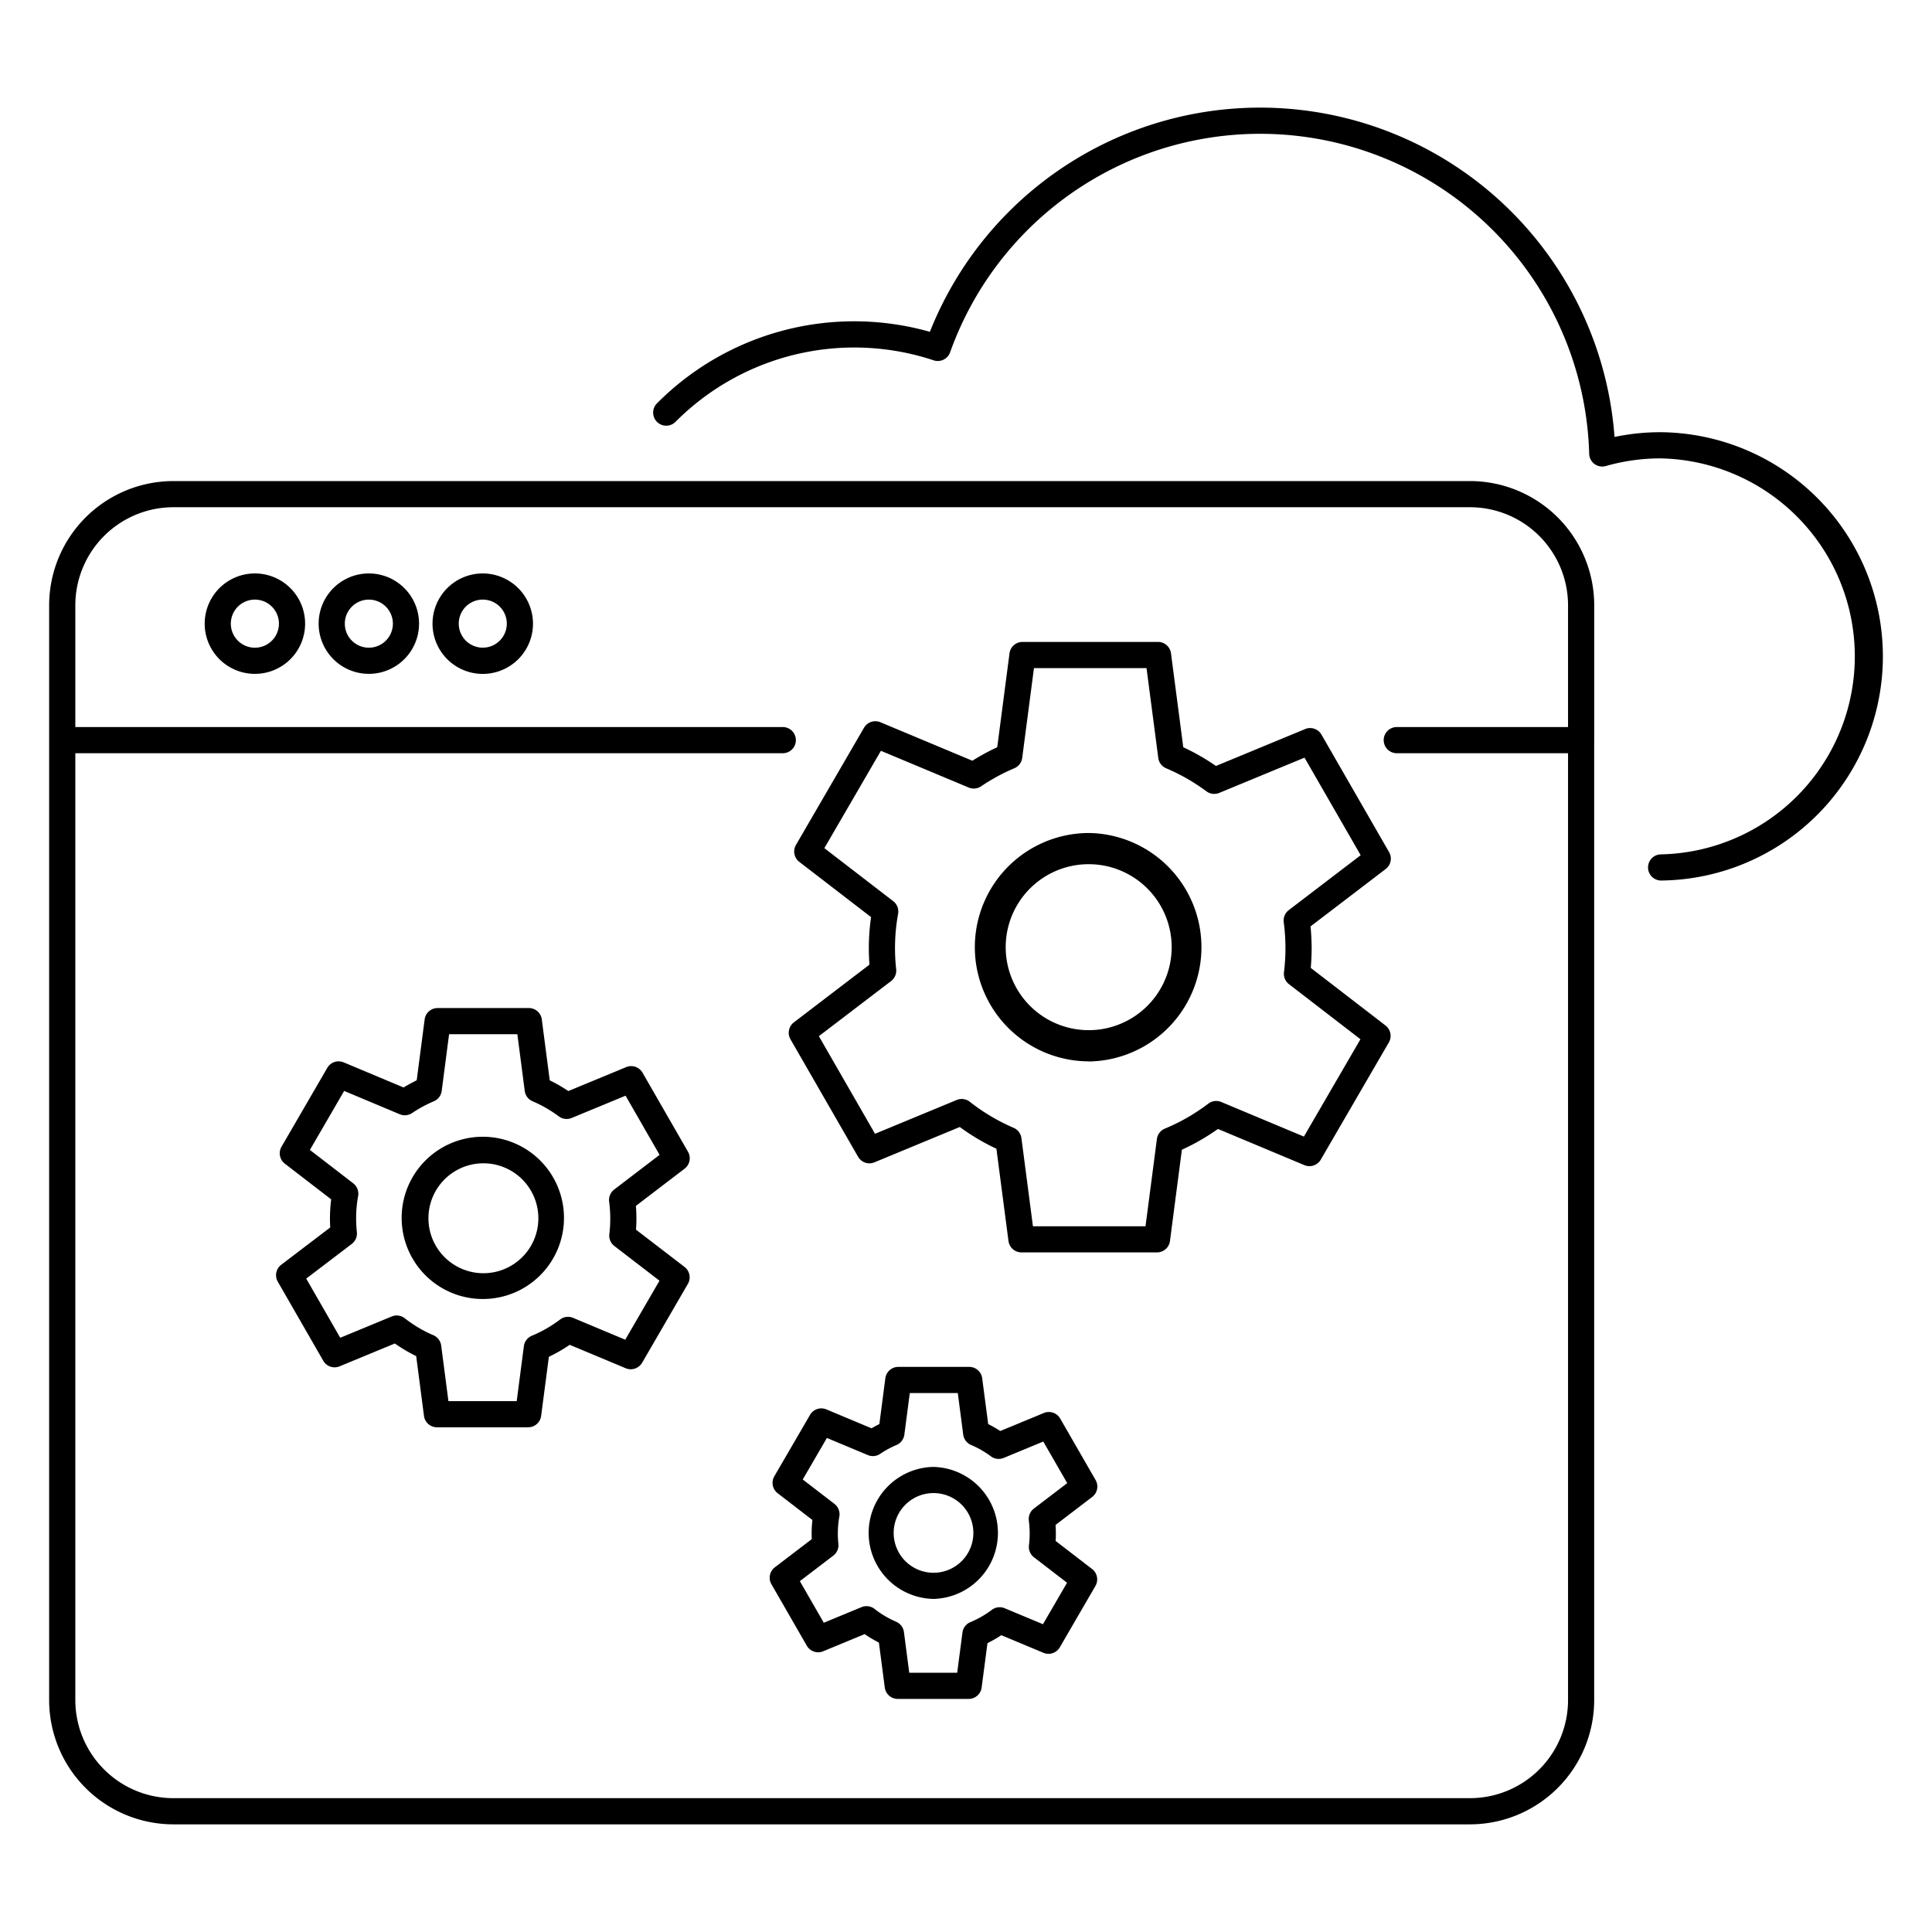 <svg id="icon-products-lumen-edge-orchestrator" viewBox="0 0 96 96" xmlns="http://www.w3.org/2000/svg">
  <path fill-rule="evenodd" d="M23.993 56.485h.001a4.033 4.033 0 0 1 3.724 5.574 4.032 4.032 0 0 1-3.725 2.488h-.008a4.031 4.031 0 0 1 .008-8.062Zm-1.519 6.301a2.731 2.731 0 1 0 3.036-4.54 2.731 2.731 0 0 0-3.036 4.54Zm59.991-41.31h.04a11.139 11.139 0 0 1 .038 22.277h-.002a.65.65 0 1 1-.002-1.3 9.84 9.84 0 0 0-.034-19.676h-.036a9.864 9.864 0 0 0-2.675.38.649.649 0 0 1-.828-.607 16.357 16.357 0 0 0-31.755-5.045.65.65 0 0 1-.816.4 12.53 12.53 0 0 0-12.83 3.057.65.65 0 0 1-.92-.92 13.81 13.81 0 0 1 13.56-3.554 17.657 17.657 0 0 1 34.02 5.224 11.13 11.13 0 0 1 2.24-.236ZM46.388 72.89v.001a3.28 3.28 0 0 1-.001 6.558h-.001a3.28 3.28 0 0 1 0-6.559h.002Zm-1.402 4.68a1.98 1.98 0 1 0 1.403-3.38h-.003a1.98 1.98 0 0 0-1.4 3.38Zm34.23-47.496a6.178 6.178 0 0 0-6.17-6.17H8.612a6.178 6.178 0 0 0-6.17 6.17v54.407a6.178 6.178 0 0 0 6.17 6.17h64.432a6.179 6.179 0 0 0 6.17-6.17V36.786l.003-.01-.002-.009v-6.693Zm-1.3 6.053h-8.51a.65.65 0 1 0-.002 1.3h8.511V84.48a4.876 4.876 0 0 1-4.87 4.87H8.613a4.876 4.876 0 0 1-4.87-4.87V37.427h35.153a.65.65 0 0 0 .001-1.3H3.743v-6.053a4.876 4.876 0 0 1 4.87-4.87h64.432a4.875 4.875 0 0 1 4.87 4.87v6.053Zm-59.588-7.633a2.494 2.494 0 1 0 0 4.989 2.494 2.494 0 0 0 0-4.989Zm1.194 2.495a1.194 1.194 0 1 1-2.388.001 1.194 1.194 0 0 1 2.388-.002v.001Zm4.468-2.495a2.496 2.496 0 1 0 2.494 2.496v-.001a2.5 2.5 0 0 0-2.494-2.495Zm1.193 2.495a1.194 1.194 0 1 1 0-.002v.002Zm-12.518-2.495a2.495 2.495 0 1 0 .002 4.99 2.495 2.495 0 0 0-.002-4.99Zm0 3.69a1.195 1.195 0 1 1 0-2.39 1.195 1.195 0 0 1 0 2.39Zm52.186 4.043v-.001a.65.65 0 0 1 .812.277l3.36 5.838a.65.65 0 0 1-.17.841l-3.733 2.85c.035.359.054.723.055 1.086v.003c-.001.327-.016.653-.044.974l3.714 2.861a.651.651 0 0 1 .166.842l-3.383 5.824a.651.651 0 0 1-.814.273l-4.294-1.798c-.564.4-1.165.745-1.793 1.032l-.592 4.537a.65.65 0 0 1-.645.565h-6.734a.65.65 0 0 1-.645-.565l-.6-4.586c-.64-.3-1.25-.662-1.82-1.08l-4.242 1.756a.65.65 0 0 1-.811-.277l-3.36-5.838a.65.65 0 0 1 .169-.84l3.756-2.868c-.06-.788-.033-1.58.08-2.362l-3.566-2.745a.65.65 0 0 1-.166-.842l3.382-5.824a.65.65 0 0 1 .814-.272l4.57 1.912c.397-.25.81-.474 1.235-.67l.61-4.667a.65.65 0 0 1 .644-.566h6.735a.65.65 0 0 1 .645.566l.61 4.667a11 11 0 0 1 1.625.93l4.43-1.833Zm-1.02 9.264a.65.65 0 0 1 .207-.267l3.573-2.729-2.79-4.848-4.237 1.752a.652.652 0 0 1-.636-.078 9.694 9.694 0 0 0-2.004-1.146.65.65 0 0 1-.39-.515l-.584-4.463h-5.593l-.584 4.463a.65.65 0 0 1-.392.515 9.612 9.612 0 0 0-1.652.897.65.65 0 0 1-.615.06l-4.362-1.825-2.81 4.837 3.42 2.633a.65.65 0 0 1 .244.63 9.563 9.563 0 0 0-.096 2.754.652.652 0 0 1-.251.587l-3.59 2.739 2.79 4.85 4.06-1.68a.65.65 0 0 1 .65.09 9.724 9.724 0 0 0 2.176 1.293.65.65 0 0 1 .389.513l.572 4.379h5.594l.566-4.336a.65.65 0 0 1 .396-.516 9.649 9.649 0 0 0 2.157-1.24.648.648 0 0 1 .644-.083l4.107 1.719 2.81-4.837-3.55-2.735a.65.65 0 0 1-.25-.594 9.75 9.75 0 0 0-.012-2.484.65.65 0 0 1 .044-.335Zm-9.681-4.099a5.673 5.673 0 1 0-.075 11.346.61.61 0 0 0 .08.005 5.677 5.677 0 0 0-.005-11.351Zm-.254 9.792v-.001a4.123 4.123 0 1 1 .4-8.237 4.123 4.123 0 0 1-.4 8.238Zm-19.71 6.046-2.26-3.93a.65.65 0 0 0-.811-.276l-2.875 1.19a7.679 7.679 0 0 0-.924-.533l-.394-3.026a.65.65 0 0 0-.645-.566h-4.532a.65.65 0 0 0-.645.566l-.394 3.025a7.81 7.81 0 0 0-.653.356l-2.976-1.248a.65.65 0 0 0-.814.273l-2.275 3.92a.65.65 0 0 0 .166.841l2.302 1.773c-.059.463-.075.93-.047 1.397l-2.436 1.854a.65.65 0 0 0-.17.84l2.26 3.93a.648.648 0 0 0 .812.276l2.745-1.135c.336.237.69.447 1.06.627l.387 2.971a.65.65 0 0 0 .645.566h4.533a.65.65 0 0 0 .644-.566l.384-2.937c.36-.171.706-.37 1.036-.595l2.784 1.165a.653.653 0 0 0 .813-.273l2.275-3.92a.65.65 0 0 0-.167-.842l-2.41-1.85c.027-.394.025-.79-.006-1.184l2.42-1.848a.65.65 0 0 0 .168-.841Zm-3.668 1.878a.65.65 0 0 0-.25.602c.07.534.074 1.075.01 1.61a.649.649 0 0 0 .25.594l2.242 1.723-1.702 2.932-2.593-1.086a.646.646 0 0 0-.643.082 6.35 6.35 0 0 1-1.405.807.65.65 0 0 0-.396.517l-.356 2.732h-3.393l-.36-2.762a.65.65 0 0 0-.39-.514 6.315 6.315 0 0 1-1.418-.84.65.65 0 0 0-.65-.09l-2.558 1.058-1.69-2.94 2.264-1.723a.651.651 0 0 0 .253-.588 6.23 6.23 0 0 1 .063-1.793.652.652 0 0 0-.244-.63l-2.153-1.66 1.702-2.931 2.764 1.159a.648.648 0 0 0 .614-.061 6.34 6.34 0 0 1 1.076-.583.65.65 0 0 0 .393-.516l.367-2.818h3.392l.367 2.818a.648.648 0 0 0 .39.515c.463.197.9.45 1.304.75a.65.65 0 0 0 .637.08l2.679-1.108 1.69 2.94-2.256 1.724ZM54.44 73.543v-.001l-1.76-3.055a.65.65 0 0 0-.81-.277l-2.167.896a5.978 5.978 0 0 0-.6-.344l-.298-2.276a.65.65 0 0 0-.644-.566h-3.524a.65.65 0 0 0-.645.566l-.297 2.276a5.812 5.812 0 0 0-.387.21l-2.246-.94a.648.648 0 0 0-.812.273l-1.774 3.05a.65.65 0 0 0 .165.842l1.727 1.33a5.928 5.928 0 0 0-.031.951l-1.835 1.401a.65.65 0 0 0-.17.841l1.759 3.056a.65.65 0 0 0 .81.276l2.064-.853c.226.155.462.295.707.419l.292 2.234a.65.65 0 0 0 .644.566h3.525a.65.65 0 0 0 .644-.565l.29-2.207c.237-.117.467-.248.688-.394l2.093.875a.652.652 0 0 0 .814-.273l1.77-3.05a.652.652 0 0 0-.166-.84l-1.812-1.395a5.956 5.956 0 0 0-.004-.796l1.82-1.39a.65.65 0 0 0 .17-.84Zm-3.067 1.417a.65.65 0 0 0-.25.601 4.938 4.938 0 0 1 .006 1.223.65.65 0 0 0 .248.597l1.644 1.265-1.197 2.06-1.9-.793a.648.648 0 0 0-.644.082c-.326.247-.682.45-1.06.607a.649.649 0 0 0-.396.516l-.262 2H45.18l-.264-2.022a.65.65 0 0 0-.39-.514 4.72 4.72 0 0 1-1.067-.634.65.65 0 0 0-.65-.09l-1.875.775-1.19-2.067 1.663-1.268a.653.653 0 0 0 .252-.588 4.828 4.828 0 0 1 .047-1.354.65.65 0 0 0-.243-.63l-1.575-1.211 1.2-2.064 2.032.85a.644.644 0 0 0 .615-.06c.256-.172.528-.32.812-.44a.65.65 0 0 0 .39-.516l.27-2.065h2.385l.27 2.065a.651.651 0 0 0 .39.515c.35.148.68.337.985.564a.647.647 0 0 0 .636.079l1.967-.813 1.19 2.066-1.657 1.264Z"/>
</svg>
